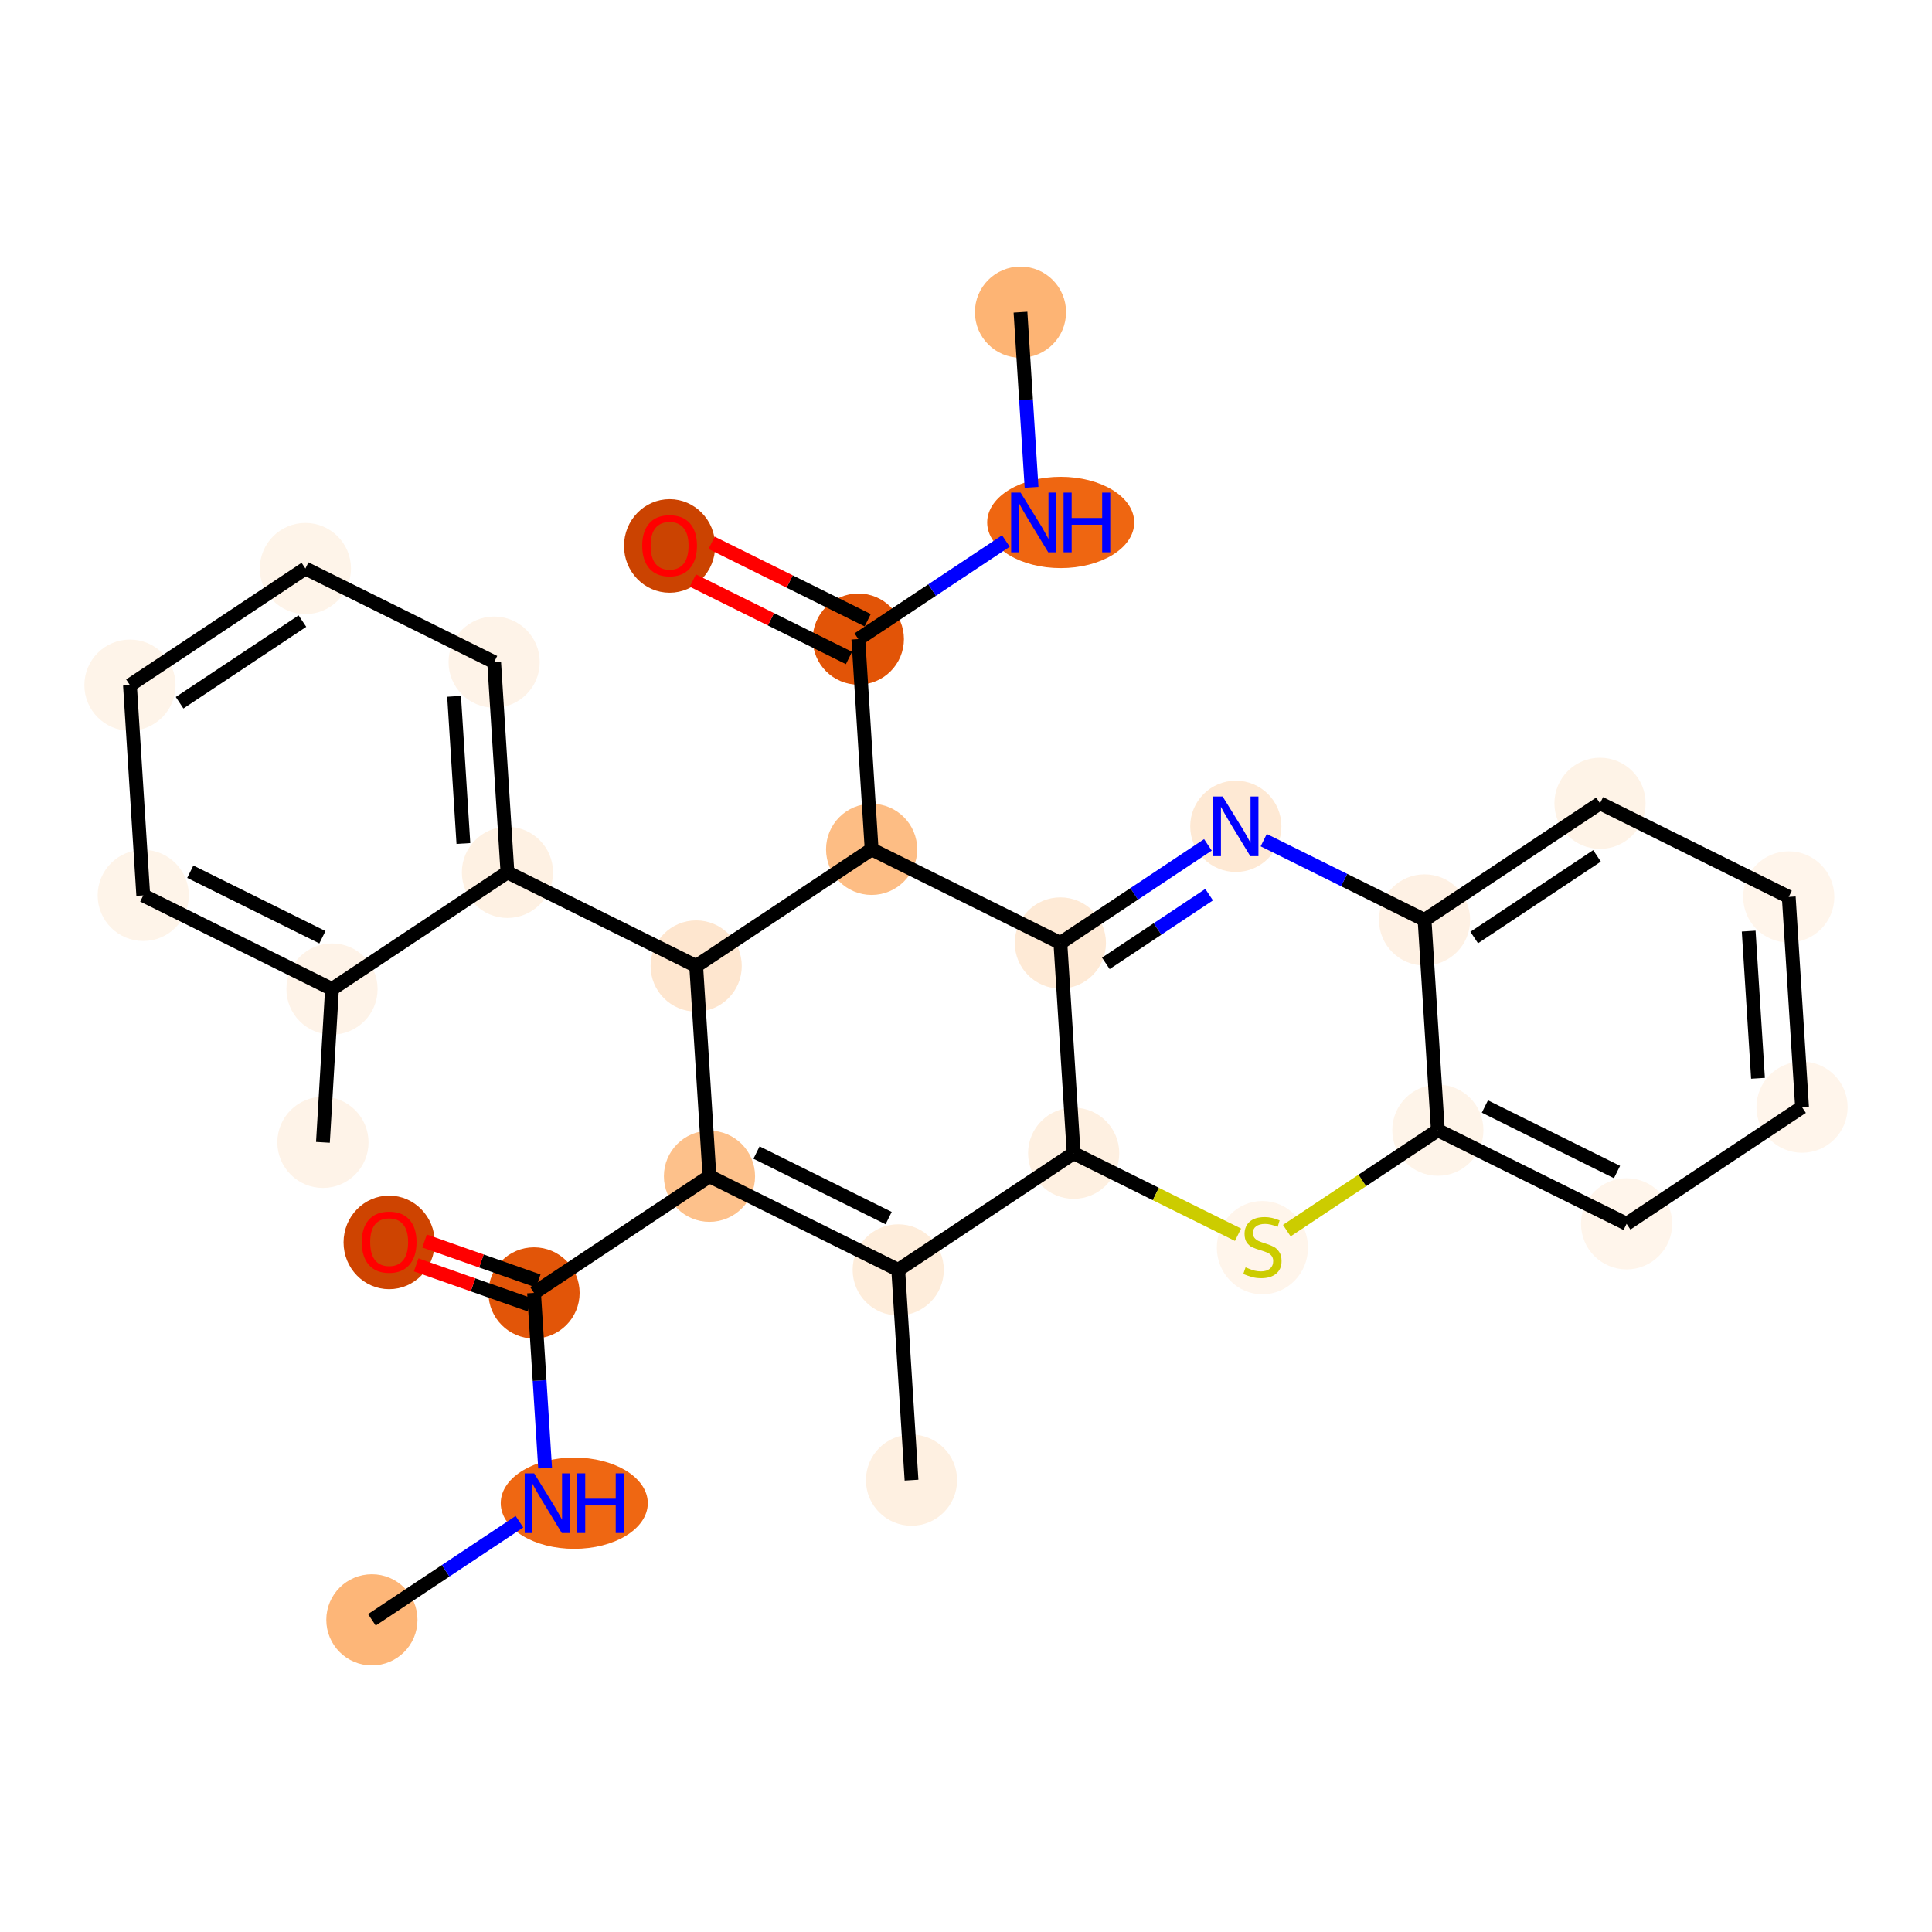 <?xml version='1.0' encoding='iso-8859-1'?>
<svg version='1.1' baseProfile='full'
              xmlns='http://www.w3.org/2000/svg'
                      xmlns:rdkit='http://www.rdkit.org/xml'
                      xmlns:xlink='http://www.w3.org/1999/xlink'
                  xml:space='preserve'
width='280px' height='280px' viewBox='0 0 280 280'>
<!-- END OF HEADER -->
<rect style='opacity:1.0;fill:#FFFFFF;stroke:none' width='280' height='280' x='0' y='0'> </rect>
<ellipse cx='53.897' cy='234.757' rx='6.107' ry='6.107'  style='fill:#FDB678;fill-rule:evenodd;stroke:#FDB678;stroke-width:1.0px;stroke-linecap:butt;stroke-linejoin:miter;stroke-opacity:1' />
<ellipse cx='83.226' cy='217.852' rx='10.156' ry='6.114'  style='fill:#EF6712;fill-rule:evenodd;stroke:#EF6712;stroke-width:1.0px;stroke-linecap:butt;stroke-linejoin:miter;stroke-opacity:1' />
<ellipse cx='77.396' cy='187.379' rx='6.107' ry='6.107'  style='fill:#E25508;fill-rule:evenodd;stroke:#E25508;stroke-width:1.0px;stroke-linecap:butt;stroke-linejoin:miter;stroke-opacity:1' />
<ellipse cx='56.398' cy='180.059' rx='6.107' ry='6.279'  style='fill:#CE4401;fill-rule:evenodd;stroke:#CE4401;stroke-width:1.0px;stroke-linecap:butt;stroke-linejoin:miter;stroke-opacity:1' />
<ellipse cx='102.823' cy='170.473' rx='6.107' ry='6.107'  style='fill:#FDC18B;fill-rule:evenodd;stroke:#FDC18B;stroke-width:1.0px;stroke-linecap:butt;stroke-linejoin:miter;stroke-opacity:1' />
<ellipse cx='130.177' cy='184.041' rx='6.107' ry='6.107'  style='fill:#FEEDDB;fill-rule:evenodd;stroke:#FEEDDB;stroke-width:1.0px;stroke-linecap:butt;stroke-linejoin:miter;stroke-opacity:1' />
<ellipse cx='132.104' cy='214.514' rx='6.107' ry='6.107'  style='fill:#FEF0E1;fill-rule:evenodd;stroke:#FEF0E1;stroke-width:1.0px;stroke-linecap:butt;stroke-linejoin:miter;stroke-opacity:1' />
<ellipse cx='155.604' cy='167.135' rx='6.107' ry='6.107'  style='fill:#FEF0E1;fill-rule:evenodd;stroke:#FEF0E1;stroke-width:1.0px;stroke-linecap:butt;stroke-linejoin:miter;stroke-opacity:1' />
<ellipse cx='182.958' cy='180.819' rx='6.107' ry='6.261'  style='fill:#FFF5EB;fill-rule:evenodd;stroke:#FFF5EB;stroke-width:1.0px;stroke-linecap:butt;stroke-linejoin:miter;stroke-opacity:1' />
<ellipse cx='208.385' cy='163.797' rx='6.107' ry='6.107'  style='fill:#FEF4E9;fill-rule:evenodd;stroke:#FEF4E9;stroke-width:1.0px;stroke-linecap:butt;stroke-linejoin:miter;stroke-opacity:1' />
<ellipse cx='235.739' cy='177.365' rx='6.107' ry='6.107'  style='fill:#FFF5EB;fill-rule:evenodd;stroke:#FFF5EB;stroke-width:1.0px;stroke-linecap:butt;stroke-linejoin:miter;stroke-opacity:1' />
<ellipse cx='261.166' cy='160.459' rx='6.107' ry='6.107'  style='fill:#FFF5EB;fill-rule:evenodd;stroke:#FFF5EB;stroke-width:1.0px;stroke-linecap:butt;stroke-linejoin:miter;stroke-opacity:1' />
<ellipse cx='259.239' cy='129.986' rx='6.107' ry='6.107'  style='fill:#FFF5EB;fill-rule:evenodd;stroke:#FFF5EB;stroke-width:1.0px;stroke-linecap:butt;stroke-linejoin:miter;stroke-opacity:1' />
<ellipse cx='231.885' cy='116.419' rx='6.107' ry='6.107'  style='fill:#FEF3E7;fill-rule:evenodd;stroke:#FEF3E7;stroke-width:1.0px;stroke-linecap:butt;stroke-linejoin:miter;stroke-opacity:1' />
<ellipse cx='206.458' cy='133.324' rx='6.107' ry='6.107'  style='fill:#FEF1E4;fill-rule:evenodd;stroke:#FEF1E4;stroke-width:1.0px;stroke-linecap:butt;stroke-linejoin:miter;stroke-opacity:1' />
<ellipse cx='179.104' cy='119.757' rx='6.107' ry='6.114'  style='fill:#FEE9D4;fill-rule:evenodd;stroke:#FEE9D4;stroke-width:1.0px;stroke-linecap:butt;stroke-linejoin:miter;stroke-opacity:1' />
<ellipse cx='153.677' cy='136.662' rx='6.107' ry='6.107'  style='fill:#FEEAD6;fill-rule:evenodd;stroke:#FEEAD6;stroke-width:1.0px;stroke-linecap:butt;stroke-linejoin:miter;stroke-opacity:1' />
<ellipse cx='126.323' cy='123.095' rx='6.107' ry='6.107'  style='fill:#FDBD84;fill-rule:evenodd;stroke:#FDBD84;stroke-width:1.0px;stroke-linecap:butt;stroke-linejoin:miter;stroke-opacity:1' />
<ellipse cx='124.396' cy='92.621' rx='6.107' ry='6.107'  style='fill:#E25407;fill-rule:evenodd;stroke:#E25407;stroke-width:1.0px;stroke-linecap:butt;stroke-linejoin:miter;stroke-opacity:1' />
<ellipse cx='97.042' cy='79.121' rx='6.107' ry='6.279'  style='fill:#CB4301;fill-rule:evenodd;stroke:#CB4301;stroke-width:1.0px;stroke-linecap:butt;stroke-linejoin:miter;stroke-opacity:1' />
<ellipse cx='153.725' cy='75.716' rx='10.156' ry='6.114'  style='fill:#EF6611;fill-rule:evenodd;stroke:#EF6611;stroke-width:1.0px;stroke-linecap:butt;stroke-linejoin:miter;stroke-opacity:1' />
<ellipse cx='147.896' cy='45.243' rx='6.107' ry='6.107'  style='fill:#FDB474;fill-rule:evenodd;stroke:#FDB474;stroke-width:1.0px;stroke-linecap:butt;stroke-linejoin:miter;stroke-opacity:1' />
<ellipse cx='100.896' cy='140' rx='6.107' ry='6.107'  style='fill:#FEE6CF;fill-rule:evenodd;stroke:#FEE6CF;stroke-width:1.0px;stroke-linecap:butt;stroke-linejoin:miter;stroke-opacity:1' />
<ellipse cx='73.542' cy='126.432' rx='6.107' ry='6.107'  style='fill:#FEF1E3;fill-rule:evenodd;stroke:#FEF1E3;stroke-width:1.0px;stroke-linecap:butt;stroke-linejoin:miter;stroke-opacity:1' />
<ellipse cx='71.615' cy='95.959' rx='6.107' ry='6.107'  style='fill:#FEF3E8;fill-rule:evenodd;stroke:#FEF3E8;stroke-width:1.0px;stroke-linecap:butt;stroke-linejoin:miter;stroke-opacity:1' />
<ellipse cx='44.261' cy='82.392' rx='6.107' ry='6.107'  style='fill:#FEF4E9;fill-rule:evenodd;stroke:#FEF4E9;stroke-width:1.0px;stroke-linecap:butt;stroke-linejoin:miter;stroke-opacity:1' />
<ellipse cx='18.834' cy='99.297' rx='6.107' ry='6.107'  style='fill:#FEF4E9;fill-rule:evenodd;stroke:#FEF4E9;stroke-width:1.0px;stroke-linecap:butt;stroke-linejoin:miter;stroke-opacity:1' />
<ellipse cx='20.761' cy='129.77' rx='6.107' ry='6.107'  style='fill:#FEF4E9;fill-rule:evenodd;stroke:#FEF4E9;stroke-width:1.0px;stroke-linecap:butt;stroke-linejoin:miter;stroke-opacity:1' />
<ellipse cx='48.115' cy='143.338' rx='6.107' ry='6.107'  style='fill:#FEF3E8;fill-rule:evenodd;stroke:#FEF3E8;stroke-width:1.0px;stroke-linecap:butt;stroke-linejoin:miter;stroke-opacity:1' />
<ellipse cx='46.802' cy='165.558' rx='6.107' ry='6.107'  style='fill:#FEF3E8;fill-rule:evenodd;stroke:#FEF3E8;stroke-width:1.0px;stroke-linecap:butt;stroke-linejoin:miter;stroke-opacity:1' />
<path class='bond-0 atom-0 atom-1' d='M 53.897,234.757 L 64.589,227.648' style='fill:none;fill-rule:evenodd;stroke:#000000;stroke-width:2.0px;stroke-linecap:butt;stroke-linejoin:miter;stroke-opacity:1' />
<path class='bond-0 atom-0 atom-1' d='M 64.589,227.648 L 75.281,220.539' style='fill:none;fill-rule:evenodd;stroke:#0000FF;stroke-width:2.0px;stroke-linecap:butt;stroke-linejoin:miter;stroke-opacity:1' />
<path class='bond-1 atom-1 atom-2' d='M 79.002,212.765 L 78.199,200.072' style='fill:none;fill-rule:evenodd;stroke:#0000FF;stroke-width:2.0px;stroke-linecap:butt;stroke-linejoin:miter;stroke-opacity:1' />
<path class='bond-1 atom-1 atom-2' d='M 78.199,200.072 L 77.396,187.379' style='fill:none;fill-rule:evenodd;stroke:#000000;stroke-width:2.0px;stroke-linecap:butt;stroke-linejoin:miter;stroke-opacity:1' />
<path class='bond-2 atom-2 atom-3' d='M 78.004,185.65 L 69.768,182.753' style='fill:none;fill-rule:evenodd;stroke:#000000;stroke-width:2.0px;stroke-linecap:butt;stroke-linejoin:miter;stroke-opacity:1' />
<path class='bond-2 atom-2 atom-3' d='M 69.768,182.753 L 61.532,179.856' style='fill:none;fill-rule:evenodd;stroke:#FF0000;stroke-width:2.0px;stroke-linecap:butt;stroke-linejoin:miter;stroke-opacity:1' />
<path class='bond-2 atom-2 atom-3' d='M 76.788,189.107 L 68.552,186.21' style='fill:none;fill-rule:evenodd;stroke:#000000;stroke-width:2.0px;stroke-linecap:butt;stroke-linejoin:miter;stroke-opacity:1' />
<path class='bond-2 atom-2 atom-3' d='M 68.552,186.21 L 60.316,183.313' style='fill:none;fill-rule:evenodd;stroke:#FF0000;stroke-width:2.0px;stroke-linecap:butt;stroke-linejoin:miter;stroke-opacity:1' />
<path class='bond-3 atom-2 atom-4' d='M 77.396,187.379 L 102.823,170.473' style='fill:none;fill-rule:evenodd;stroke:#000000;stroke-width:2.0px;stroke-linecap:butt;stroke-linejoin:miter;stroke-opacity:1' />
<path class='bond-4 atom-4 atom-5' d='M 102.823,170.473 L 130.177,184.041' style='fill:none;fill-rule:evenodd;stroke:#000000;stroke-width:2.0px;stroke-linecap:butt;stroke-linejoin:miter;stroke-opacity:1' />
<path class='bond-4 atom-4 atom-5' d='M 109.64,167.037 L 128.788,176.535' style='fill:none;fill-rule:evenodd;stroke:#000000;stroke-width:2.0px;stroke-linecap:butt;stroke-linejoin:miter;stroke-opacity:1' />
<path class='bond-29 atom-22 atom-4' d='M 100.896,140 L 102.823,170.473' style='fill:none;fill-rule:evenodd;stroke:#000000;stroke-width:2.0px;stroke-linecap:butt;stroke-linejoin:miter;stroke-opacity:1' />
<path class='bond-5 atom-5 atom-6' d='M 130.177,184.041 L 132.104,214.514' style='fill:none;fill-rule:evenodd;stroke:#000000;stroke-width:2.0px;stroke-linecap:butt;stroke-linejoin:miter;stroke-opacity:1' />
<path class='bond-6 atom-5 atom-7' d='M 130.177,184.041 L 155.604,167.135' style='fill:none;fill-rule:evenodd;stroke:#000000;stroke-width:2.0px;stroke-linecap:butt;stroke-linejoin:miter;stroke-opacity:1' />
<path class='bond-7 atom-7 atom-8' d='M 155.604,167.135 L 167.513,173.042' style='fill:none;fill-rule:evenodd;stroke:#000000;stroke-width:2.0px;stroke-linecap:butt;stroke-linejoin:miter;stroke-opacity:1' />
<path class='bond-7 atom-7 atom-8' d='M 167.513,173.042 L 179.422,178.949' style='fill:none;fill-rule:evenodd;stroke:#CCCC00;stroke-width:2.0px;stroke-linecap:butt;stroke-linejoin:miter;stroke-opacity:1' />
<path class='bond-31 atom-16 atom-7' d='M 153.677,136.662 L 155.604,167.135' style='fill:none;fill-rule:evenodd;stroke:#000000;stroke-width:2.0px;stroke-linecap:butt;stroke-linejoin:miter;stroke-opacity:1' />
<path class='bond-8 atom-8 atom-9' d='M 186.494,178.352 L 197.44,171.075' style='fill:none;fill-rule:evenodd;stroke:#CCCC00;stroke-width:2.0px;stroke-linecap:butt;stroke-linejoin:miter;stroke-opacity:1' />
<path class='bond-8 atom-8 atom-9' d='M 197.44,171.075 L 208.385,163.797' style='fill:none;fill-rule:evenodd;stroke:#000000;stroke-width:2.0px;stroke-linecap:butt;stroke-linejoin:miter;stroke-opacity:1' />
<path class='bond-9 atom-9 atom-10' d='M 208.385,163.797 L 235.739,177.365' style='fill:none;fill-rule:evenodd;stroke:#000000;stroke-width:2.0px;stroke-linecap:butt;stroke-linejoin:miter;stroke-opacity:1' />
<path class='bond-9 atom-9 atom-10' d='M 215.202,160.362 L 234.349,169.859' style='fill:none;fill-rule:evenodd;stroke:#000000;stroke-width:2.0px;stroke-linecap:butt;stroke-linejoin:miter;stroke-opacity:1' />
<path class='bond-32 atom-14 atom-9' d='M 206.458,133.324 L 208.385,163.797' style='fill:none;fill-rule:evenodd;stroke:#000000;stroke-width:2.0px;stroke-linecap:butt;stroke-linejoin:miter;stroke-opacity:1' />
<path class='bond-10 atom-10 atom-11' d='M 235.739,177.365 L 261.166,160.459' style='fill:none;fill-rule:evenodd;stroke:#000000;stroke-width:2.0px;stroke-linecap:butt;stroke-linejoin:miter;stroke-opacity:1' />
<path class='bond-11 atom-11 atom-12' d='M 261.166,160.459 L 259.239,129.986' style='fill:none;fill-rule:evenodd;stroke:#000000;stroke-width:2.0px;stroke-linecap:butt;stroke-linejoin:miter;stroke-opacity:1' />
<path class='bond-11 atom-11 atom-12' d='M 254.782,156.274 L 253.433,134.943' style='fill:none;fill-rule:evenodd;stroke:#000000;stroke-width:2.0px;stroke-linecap:butt;stroke-linejoin:miter;stroke-opacity:1' />
<path class='bond-12 atom-12 atom-13' d='M 259.239,129.986 L 231.885,116.419' style='fill:none;fill-rule:evenodd;stroke:#000000;stroke-width:2.0px;stroke-linecap:butt;stroke-linejoin:miter;stroke-opacity:1' />
<path class='bond-13 atom-13 atom-14' d='M 231.885,116.419 L 206.458,133.324' style='fill:none;fill-rule:evenodd;stroke:#000000;stroke-width:2.0px;stroke-linecap:butt;stroke-linejoin:miter;stroke-opacity:1' />
<path class='bond-13 atom-13 atom-14' d='M 231.452,124.04 L 213.653,135.874' style='fill:none;fill-rule:evenodd;stroke:#000000;stroke-width:2.0px;stroke-linecap:butt;stroke-linejoin:miter;stroke-opacity:1' />
<path class='bond-14 atom-14 atom-15' d='M 206.458,133.324 L 194.802,127.543' style='fill:none;fill-rule:evenodd;stroke:#000000;stroke-width:2.0px;stroke-linecap:butt;stroke-linejoin:miter;stroke-opacity:1' />
<path class='bond-14 atom-14 atom-15' d='M 194.802,127.543 L 183.147,121.762' style='fill:none;fill-rule:evenodd;stroke:#0000FF;stroke-width:2.0px;stroke-linecap:butt;stroke-linejoin:miter;stroke-opacity:1' />
<path class='bond-15 atom-15 atom-16' d='M 175.061,122.444 L 164.369,129.553' style='fill:none;fill-rule:evenodd;stroke:#0000FF;stroke-width:2.0px;stroke-linecap:butt;stroke-linejoin:miter;stroke-opacity:1' />
<path class='bond-15 atom-15 atom-16' d='M 164.369,129.553 L 153.677,136.662' style='fill:none;fill-rule:evenodd;stroke:#000000;stroke-width:2.0px;stroke-linecap:butt;stroke-linejoin:miter;stroke-opacity:1' />
<path class='bond-15 atom-15 atom-16' d='M 175.235,129.662 L 167.75,134.639' style='fill:none;fill-rule:evenodd;stroke:#0000FF;stroke-width:2.0px;stroke-linecap:butt;stroke-linejoin:miter;stroke-opacity:1' />
<path class='bond-15 atom-15 atom-16' d='M 167.75,134.639 L 160.266,139.615' style='fill:none;fill-rule:evenodd;stroke:#000000;stroke-width:2.0px;stroke-linecap:butt;stroke-linejoin:miter;stroke-opacity:1' />
<path class='bond-16 atom-16 atom-17' d='M 153.677,136.662 L 126.323,123.095' style='fill:none;fill-rule:evenodd;stroke:#000000;stroke-width:2.0px;stroke-linecap:butt;stroke-linejoin:miter;stroke-opacity:1' />
<path class='bond-17 atom-17 atom-18' d='M 126.323,123.095 L 124.396,92.621' style='fill:none;fill-rule:evenodd;stroke:#000000;stroke-width:2.0px;stroke-linecap:butt;stroke-linejoin:miter;stroke-opacity:1' />
<path class='bond-21 atom-17 atom-22' d='M 126.323,123.095 L 100.896,140' style='fill:none;fill-rule:evenodd;stroke:#000000;stroke-width:2.0px;stroke-linecap:butt;stroke-linejoin:miter;stroke-opacity:1' />
<path class='bond-18 atom-18 atom-19' d='M 125.753,89.886 L 114.442,84.276' style='fill:none;fill-rule:evenodd;stroke:#000000;stroke-width:2.0px;stroke-linecap:butt;stroke-linejoin:miter;stroke-opacity:1' />
<path class='bond-18 atom-18 atom-19' d='M 114.442,84.276 L 103.131,78.666' style='fill:none;fill-rule:evenodd;stroke:#FF0000;stroke-width:2.0px;stroke-linecap:butt;stroke-linejoin:miter;stroke-opacity:1' />
<path class='bond-18 atom-18 atom-19' d='M 123.039,95.357 L 111.728,89.747' style='fill:none;fill-rule:evenodd;stroke:#000000;stroke-width:2.0px;stroke-linecap:butt;stroke-linejoin:miter;stroke-opacity:1' />
<path class='bond-18 atom-18 atom-19' d='M 111.728,89.747 L 100.418,84.137' style='fill:none;fill-rule:evenodd;stroke:#FF0000;stroke-width:2.0px;stroke-linecap:butt;stroke-linejoin:miter;stroke-opacity:1' />
<path class='bond-19 atom-18 atom-20' d='M 124.396,92.621 L 135.088,85.513' style='fill:none;fill-rule:evenodd;stroke:#000000;stroke-width:2.0px;stroke-linecap:butt;stroke-linejoin:miter;stroke-opacity:1' />
<path class='bond-19 atom-18 atom-20' d='M 135.088,85.513 L 145.78,78.404' style='fill:none;fill-rule:evenodd;stroke:#0000FF;stroke-width:2.0px;stroke-linecap:butt;stroke-linejoin:miter;stroke-opacity:1' />
<path class='bond-20 atom-20 atom-21' d='M 149.501,70.629 L 148.698,57.936' style='fill:none;fill-rule:evenodd;stroke:#0000FF;stroke-width:2.0px;stroke-linecap:butt;stroke-linejoin:miter;stroke-opacity:1' />
<path class='bond-20 atom-20 atom-21' d='M 148.698,57.936 L 147.896,45.243' style='fill:none;fill-rule:evenodd;stroke:#000000;stroke-width:2.0px;stroke-linecap:butt;stroke-linejoin:miter;stroke-opacity:1' />
<path class='bond-22 atom-22 atom-23' d='M 100.896,140 L 73.542,126.432' style='fill:none;fill-rule:evenodd;stroke:#000000;stroke-width:2.0px;stroke-linecap:butt;stroke-linejoin:miter;stroke-opacity:1' />
<path class='bond-23 atom-23 atom-24' d='M 73.542,126.432 L 71.615,95.959' style='fill:none;fill-rule:evenodd;stroke:#000000;stroke-width:2.0px;stroke-linecap:butt;stroke-linejoin:miter;stroke-opacity:1' />
<path class='bond-23 atom-23 atom-24' d='M 67.158,122.247 L 65.809,100.916' style='fill:none;fill-rule:evenodd;stroke:#000000;stroke-width:2.0px;stroke-linecap:butt;stroke-linejoin:miter;stroke-opacity:1' />
<path class='bond-30 atom-28 atom-23' d='M 48.115,143.338 L 73.542,126.432' style='fill:none;fill-rule:evenodd;stroke:#000000;stroke-width:2.0px;stroke-linecap:butt;stroke-linejoin:miter;stroke-opacity:1' />
<path class='bond-24 atom-24 atom-25' d='M 71.615,95.959 L 44.261,82.392' style='fill:none;fill-rule:evenodd;stroke:#000000;stroke-width:2.0px;stroke-linecap:butt;stroke-linejoin:miter;stroke-opacity:1' />
<path class='bond-25 atom-25 atom-26' d='M 44.261,82.392 L 18.834,99.297' style='fill:none;fill-rule:evenodd;stroke:#000000;stroke-width:2.0px;stroke-linecap:butt;stroke-linejoin:miter;stroke-opacity:1' />
<path class='bond-25 atom-25 atom-26' d='M 43.828,90.013 L 26.029,101.847' style='fill:none;fill-rule:evenodd;stroke:#000000;stroke-width:2.0px;stroke-linecap:butt;stroke-linejoin:miter;stroke-opacity:1' />
<path class='bond-26 atom-26 atom-27' d='M 18.834,99.297 L 20.761,129.77' style='fill:none;fill-rule:evenodd;stroke:#000000;stroke-width:2.0px;stroke-linecap:butt;stroke-linejoin:miter;stroke-opacity:1' />
<path class='bond-27 atom-27 atom-28' d='M 20.761,129.77 L 48.115,143.338' style='fill:none;fill-rule:evenodd;stroke:#000000;stroke-width:2.0px;stroke-linecap:butt;stroke-linejoin:miter;stroke-opacity:1' />
<path class='bond-27 atom-27 atom-28' d='M 27.578,126.335 L 46.726,135.832' style='fill:none;fill-rule:evenodd;stroke:#000000;stroke-width:2.0px;stroke-linecap:butt;stroke-linejoin:miter;stroke-opacity:1' />
<path class='bond-28 atom-28 atom-29' d='M 48.115,143.338 L 46.802,165.558' style='fill:none;fill-rule:evenodd;stroke:#000000;stroke-width:2.0px;stroke-linecap:butt;stroke-linejoin:miter;stroke-opacity:1' />
<path  class='atom-1' d='M 77.412 213.528
L 80.246 218.108
Q 80.527 218.56, 80.978 219.378
Q 81.43 220.197, 81.455 220.245
L 81.455 213.528
L 82.603 213.528
L 82.603 222.175
L 81.418 222.175
L 78.377 217.168
Q 78.023 216.581, 77.644 215.91
Q 77.278 215.238, 77.168 215.03
L 77.168 222.175
L 76.044 222.175
L 76.044 213.528
L 77.412 213.528
' fill='#0000FF'/>
<path  class='atom-1' d='M 83.641 213.528
L 84.814 213.528
L 84.814 217.204
L 89.235 217.204
L 89.235 213.528
L 90.407 213.528
L 90.407 222.175
L 89.235 222.175
L 89.235 218.181
L 84.814 218.181
L 84.814 222.175
L 83.641 222.175
L 83.641 213.528
' fill='#0000FF'/>
<path  class='atom-3' d='M 52.429 180.017
Q 52.429 177.94, 53.455 176.78
Q 54.481 175.62, 56.398 175.62
Q 58.316 175.62, 59.342 176.78
Q 60.368 177.94, 60.368 180.017
Q 60.368 182.117, 59.33 183.314
Q 58.291 184.499, 56.398 184.499
Q 54.493 184.499, 53.455 183.314
Q 52.429 182.13, 52.429 180.017
M 56.398 183.522
Q 57.717 183.522, 58.426 182.643
Q 59.146 181.751, 59.146 180.017
Q 59.146 178.319, 58.426 177.464
Q 57.717 176.597, 56.398 176.597
Q 55.079 176.597, 54.359 177.452
Q 53.65 178.307, 53.65 180.017
Q 53.65 181.763, 54.359 182.643
Q 55.079 183.522, 56.398 183.522
' fill='#FF0000'/>
<path  class='atom-8' d='M 180.515 183.671
Q 180.613 183.707, 181.016 183.878
Q 181.419 184.049, 181.859 184.159
Q 182.311 184.257, 182.751 184.257
Q 183.569 184.257, 184.045 183.866
Q 184.522 183.463, 184.522 182.767
Q 184.522 182.29, 184.277 181.997
Q 184.045 181.704, 183.679 181.545
Q 183.312 181.387, 182.702 181.203
Q 181.932 180.971, 181.468 180.752
Q 181.016 180.532, 180.686 180.068
Q 180.369 179.604, 180.369 178.822
Q 180.369 177.735, 181.102 177.063
Q 181.847 176.391, 183.312 176.391
Q 184.314 176.391, 185.45 176.868
L 185.169 177.808
Q 184.131 177.381, 183.349 177.381
Q 182.506 177.381, 182.042 177.735
Q 181.578 178.077, 181.59 178.675
Q 181.59 179.139, 181.822 179.42
Q 182.067 179.701, 182.409 179.86
Q 182.763 180.019, 183.349 180.202
Q 184.131 180.446, 184.595 180.691
Q 185.059 180.935, 185.389 181.436
Q 185.731 181.924, 185.731 182.767
Q 185.731 183.964, 184.925 184.611
Q 184.131 185.246, 182.799 185.246
Q 182.03 185.246, 181.444 185.075
Q 180.87 184.916, 180.186 184.636
L 180.515 183.671
' fill='#CCCC00'/>
<path  class='atom-15' d='M 177.192 115.433
L 180.026 120.013
Q 180.307 120.465, 180.759 121.283
Q 181.211 122.102, 181.235 122.15
L 181.235 115.433
L 182.383 115.433
L 182.383 124.08
L 181.199 124.08
L 178.157 119.073
Q 177.803 118.486, 177.425 117.815
Q 177.058 117.143, 176.948 116.935
L 176.948 124.08
L 175.825 124.08
L 175.825 115.433
L 177.192 115.433
' fill='#0000FF'/>
<path  class='atom-19' d='M 93.072 79.078
Q 93.072 77.002, 94.098 75.842
Q 95.124 74.681, 97.042 74.681
Q 98.959 74.681, 99.985 75.842
Q 101.011 77.002, 101.011 79.078
Q 101.011 81.179, 99.973 82.376
Q 98.935 83.561, 97.042 83.561
Q 95.136 83.561, 94.098 82.376
Q 93.072 81.191, 93.072 79.078
M 97.042 82.584
Q 98.361 82.584, 99.069 81.704
Q 99.79 80.813, 99.79 79.078
Q 99.79 77.381, 99.069 76.526
Q 98.361 75.659, 97.042 75.659
Q 95.723 75.659, 95.002 76.513
Q 94.294 77.368, 94.294 79.078
Q 94.294 80.825, 95.002 81.704
Q 95.723 82.584, 97.042 82.584
' fill='#FF0000'/>
<path  class='atom-20' d='M 147.911 71.392
L 150.745 75.972
Q 151.026 76.424, 151.478 77.243
Q 151.93 78.061, 151.954 78.11
L 151.954 71.392
L 153.102 71.392
L 153.102 80.04
L 151.917 80.04
L 148.876 75.032
Q 148.522 74.446, 148.143 73.774
Q 147.777 73.102, 147.667 72.895
L 147.667 80.04
L 146.543 80.04
L 146.543 71.392
L 147.911 71.392
' fill='#0000FF'/>
<path  class='atom-20' d='M 154.14 71.392
L 155.313 71.392
L 155.313 75.069
L 159.734 75.069
L 159.734 71.392
L 160.907 71.392
L 160.907 80.04
L 159.734 80.04
L 159.734 76.046
L 155.313 76.046
L 155.313 80.04
L 154.14 80.04
L 154.14 71.392
' fill='#0000FF'/>
</svg>
